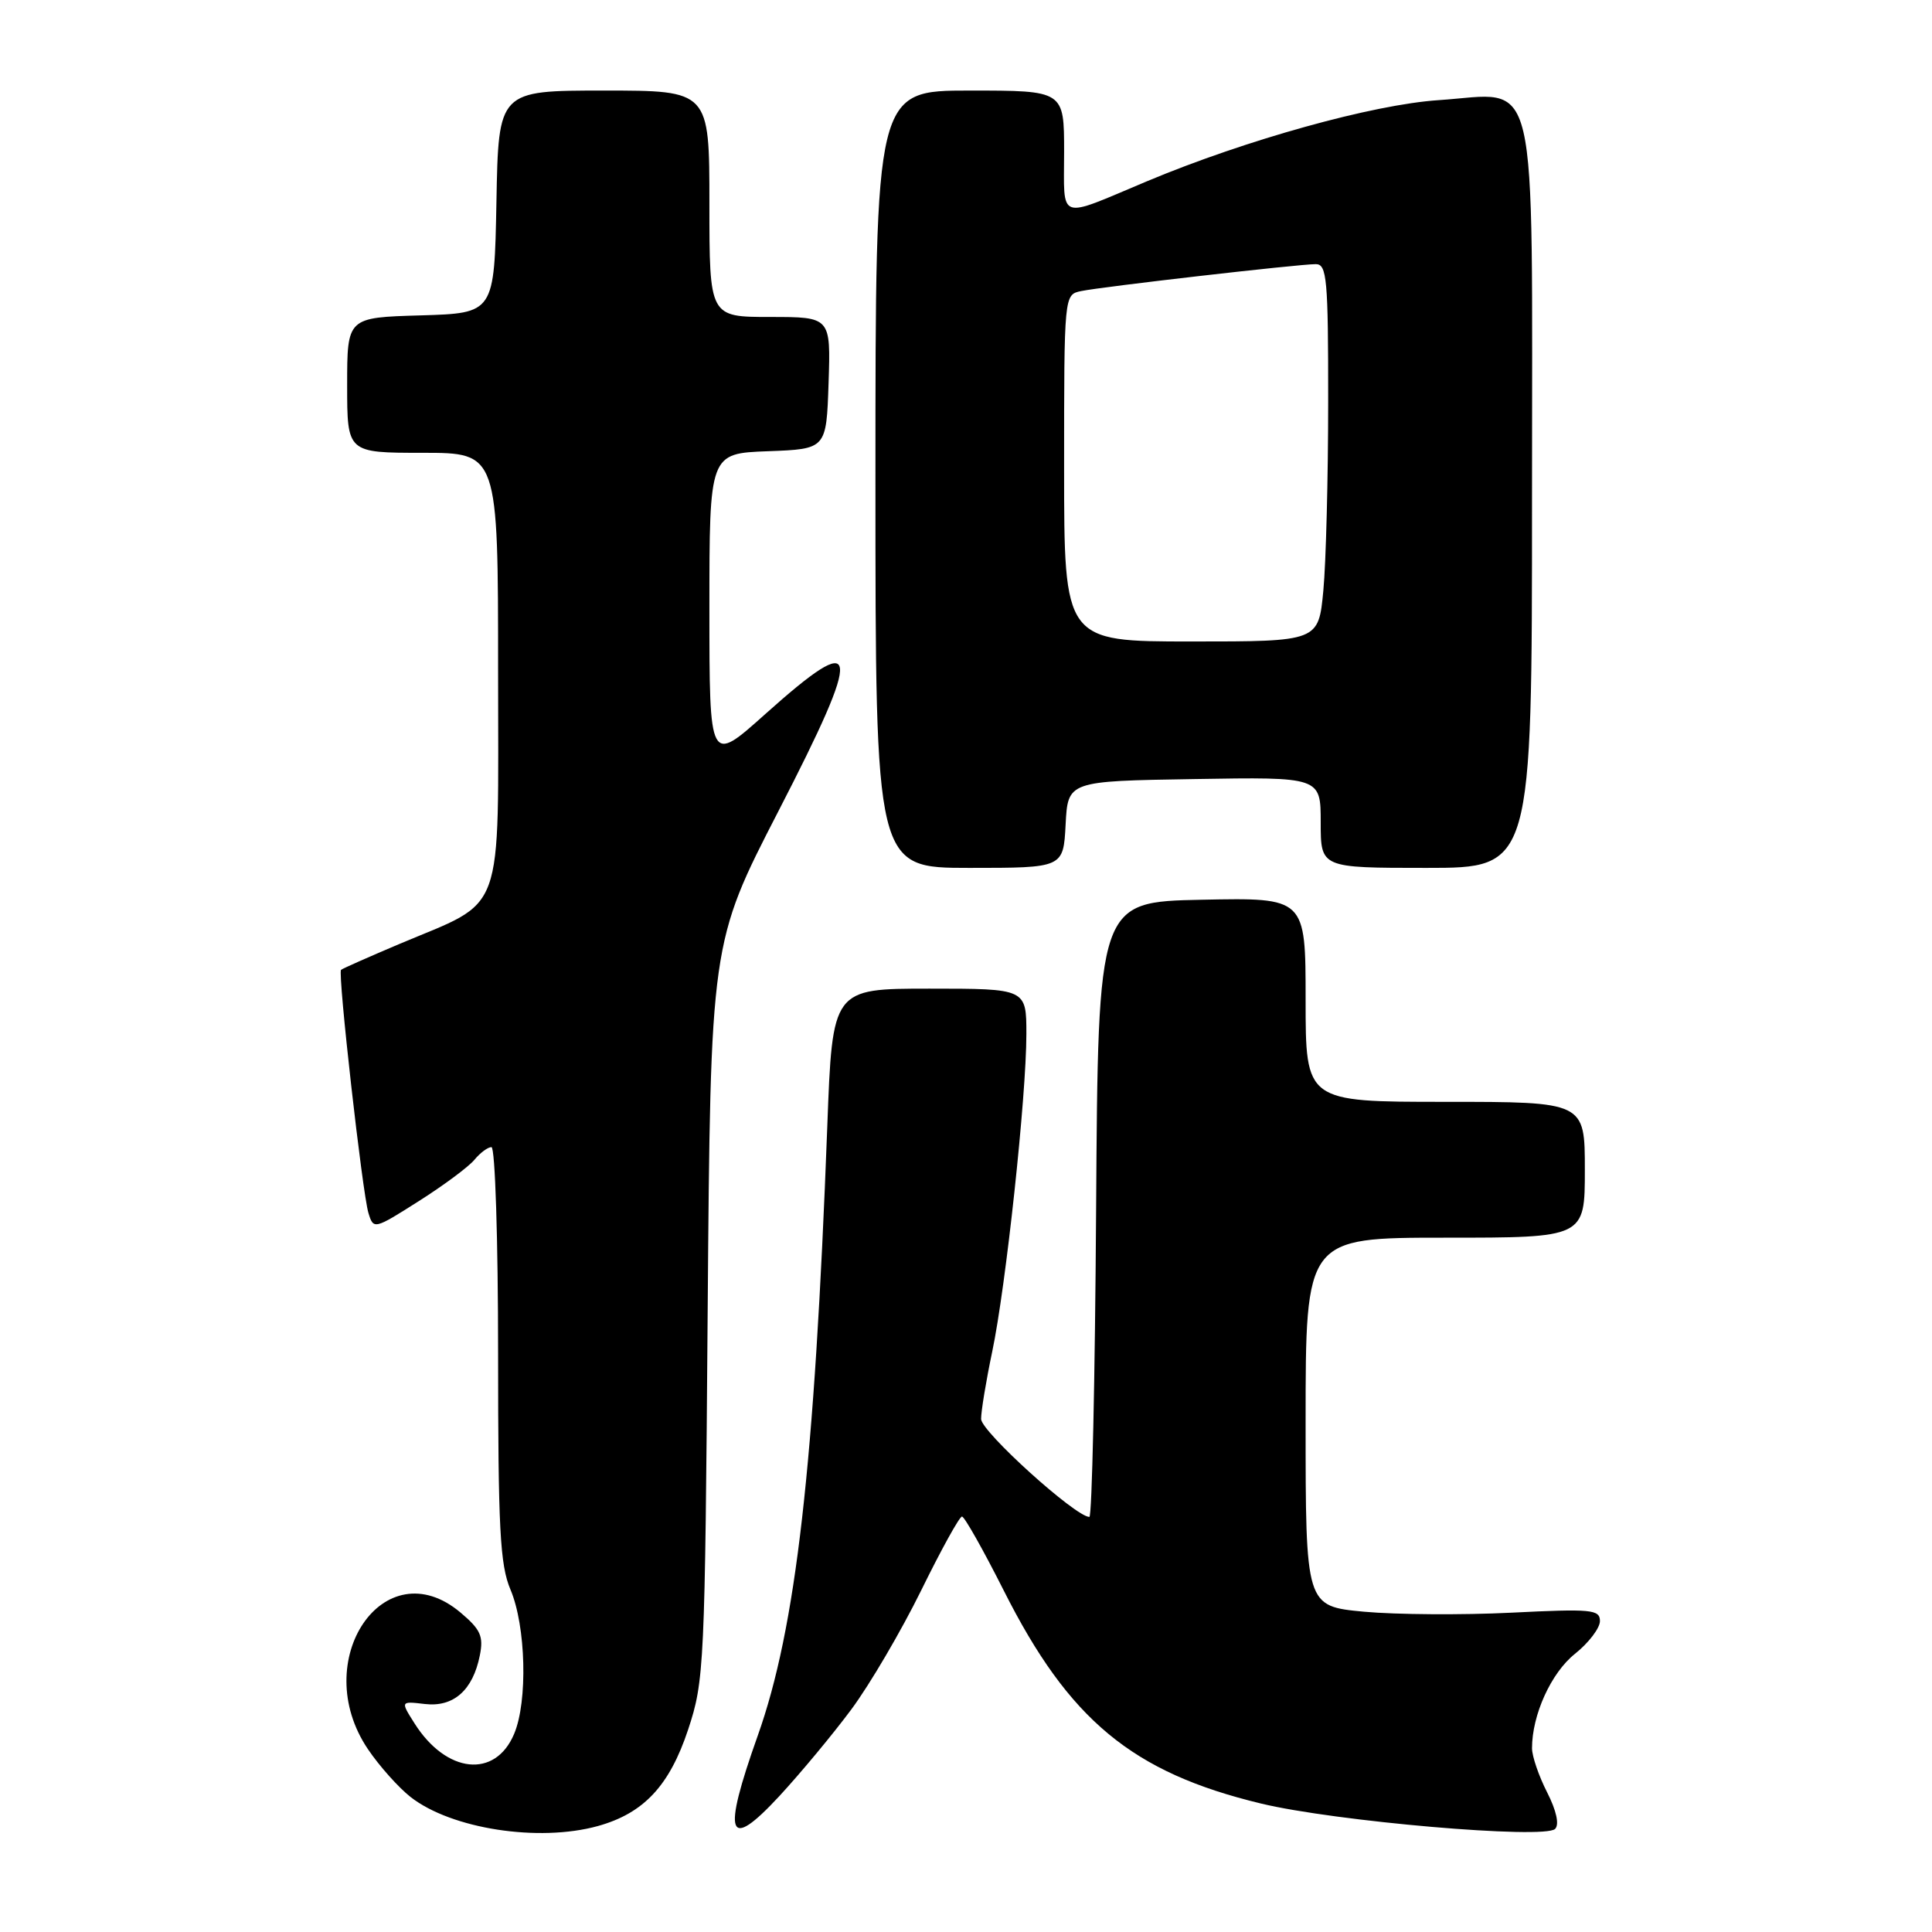 <?xml version="1.0" encoding="UTF-8" standalone="no"?>
<!DOCTYPE svg PUBLIC "-//W3C//DTD SVG 1.1//EN" "http://www.w3.org/Graphics/SVG/1.1/DTD/svg11.dtd" >
<svg xmlns="http://www.w3.org/2000/svg" xmlns:xlink="http://www.w3.org/1999/xlink" version="1.1" viewBox="0 0 256 256">
 <g >
 <path fill="currentColor"
d=" M 79.22 241.96 C 85.30 240.27 88.71 236.62 91.18 229.18 C 93.32 222.72 93.41 220.87 93.77 173.73 C 94.15 124.95 94.15 124.95 103.14 107.49 C 114.46 85.52 114.15 83.21 101.40 94.62 C 94.00 101.25 94.00 101.25 94.00 80.66 C 94.00 60.08 94.00 60.08 101.75 59.79 C 109.50 59.50 109.50 59.50 109.79 50.75 C 110.08 42.00 110.08 42.00 102.04 42.00 C 94.00 42.00 94.00 42.00 94.00 27.00 C 94.00 12.00 94.00 12.00 80.03 12.00 C 66.05 12.00 66.05 12.00 65.78 26.75 C 65.50 41.50 65.50 41.50 55.75 41.79 C 46.00 42.07 46.00 42.07 46.00 51.04 C 46.00 60.00 46.00 60.00 56.00 60.00 C 66.00 60.00 66.00 60.00 66.00 88.93 C 66.00 122.11 67.10 119.08 52.83 125.12 C 48.80 126.83 45.36 128.35 45.19 128.51 C 44.73 128.92 48.02 158.12 48.82 160.73 C 49.49 162.93 49.57 162.92 55.50 159.15 C 58.80 157.06 62.12 154.59 62.87 153.67 C 63.63 152.75 64.64 152.00 65.12 152.00 C 65.61 152.00 66.00 164.32 66.00 179.38 C 66.00 202.53 66.25 207.35 67.64 210.63 C 69.69 215.46 69.95 225.45 68.12 229.76 C 65.62 235.70 59.14 235.01 54.93 228.36 C 53.06 225.41 53.06 225.41 56.30 225.79 C 60.10 226.23 62.66 223.97 63.58 219.35 C 64.09 216.81 63.68 215.91 61.02 213.67 C 50.91 205.16 40.83 220.04 48.75 231.77 C 50.26 234.01 52.81 236.86 54.40 238.11 C 59.81 242.34 71.38 244.13 79.22 241.96 Z  M 112.81 226.50 C 115.26 223.20 119.42 216.10 122.07 210.72 C 124.71 205.34 127.14 200.94 127.47 200.95 C 127.80 200.96 130.28 205.36 132.99 210.73 C 141.64 227.92 150.02 234.87 167.10 238.98 C 176.93 241.35 204.66 243.74 206.06 242.34 C 206.64 241.76 206.23 239.91 205.00 237.49 C 203.90 235.34 203.00 232.71 203.00 231.65 C 203.00 227.23 205.53 221.66 208.69 219.14 C 210.51 217.69 212.00 215.73 212.00 214.80 C 212.00 213.26 210.88 213.16 200.24 213.69 C 193.78 214.01 185.00 213.95 180.74 213.56 C 173.00 212.83 173.00 212.83 173.00 188.41 C 173.00 164.00 173.00 164.00 191.50 164.00 C 210.00 164.00 210.00 164.00 210.00 155.00 C 210.00 146.00 210.00 146.00 191.50 146.00 C 173.00 146.00 173.00 146.00 173.00 132.47 C 173.00 118.94 173.00 118.94 159.25 119.22 C 145.50 119.50 145.50 119.50 145.24 160.25 C 145.10 182.66 144.69 201.00 144.35 201.00 C 142.52 201.00 130.00 189.68 130.00 188.02 C 130.00 186.98 130.66 182.98 131.47 179.12 C 133.28 170.54 136.00 145.24 136.00 137.03 C 136.00 131.00 136.00 131.00 123.15 131.00 C 110.30 131.00 110.30 131.00 109.62 149.25 C 107.93 194.25 105.48 215.73 100.40 230.00 C 95.66 243.33 96.40 245.40 103.26 238.00 C 106.06 234.97 110.36 229.80 112.81 226.50 Z  M 141.20 109.25 C 141.50 103.50 141.50 103.50 158.25 103.23 C 175.00 102.95 175.00 102.95 175.00 108.98 C 175.00 115.00 175.00 115.00 189.00 115.00 C 203.00 115.00 203.00 115.00 203.00 66.00 C 203.00 7.79 204.08 12.38 190.62 13.27 C 181.90 13.85 165.06 18.54 152.00 24.01 C 139.97 29.06 141.00 29.42 141.00 20.12 C 141.00 12.00 141.00 12.00 128.50 12.00 C 116.00 12.00 116.00 12.00 116.00 63.50 C 116.00 115.00 116.00 115.00 128.45 115.00 C 140.90 115.00 140.90 115.00 141.20 109.25 Z  M 141.00 62.02 C 141.00 39.04 141.00 39.04 143.25 38.57 C 146.02 37.99 172.07 35.00 174.35 35.00 C 175.82 35.00 176.00 36.95 175.99 53.25 C 175.99 63.29 175.70 74.54 175.35 78.25 C 174.71 85.00 174.71 85.00 157.86 85.00 C 141.00 85.00 141.00 85.00 141.00 62.02 Z "/>
</g>
</svg>